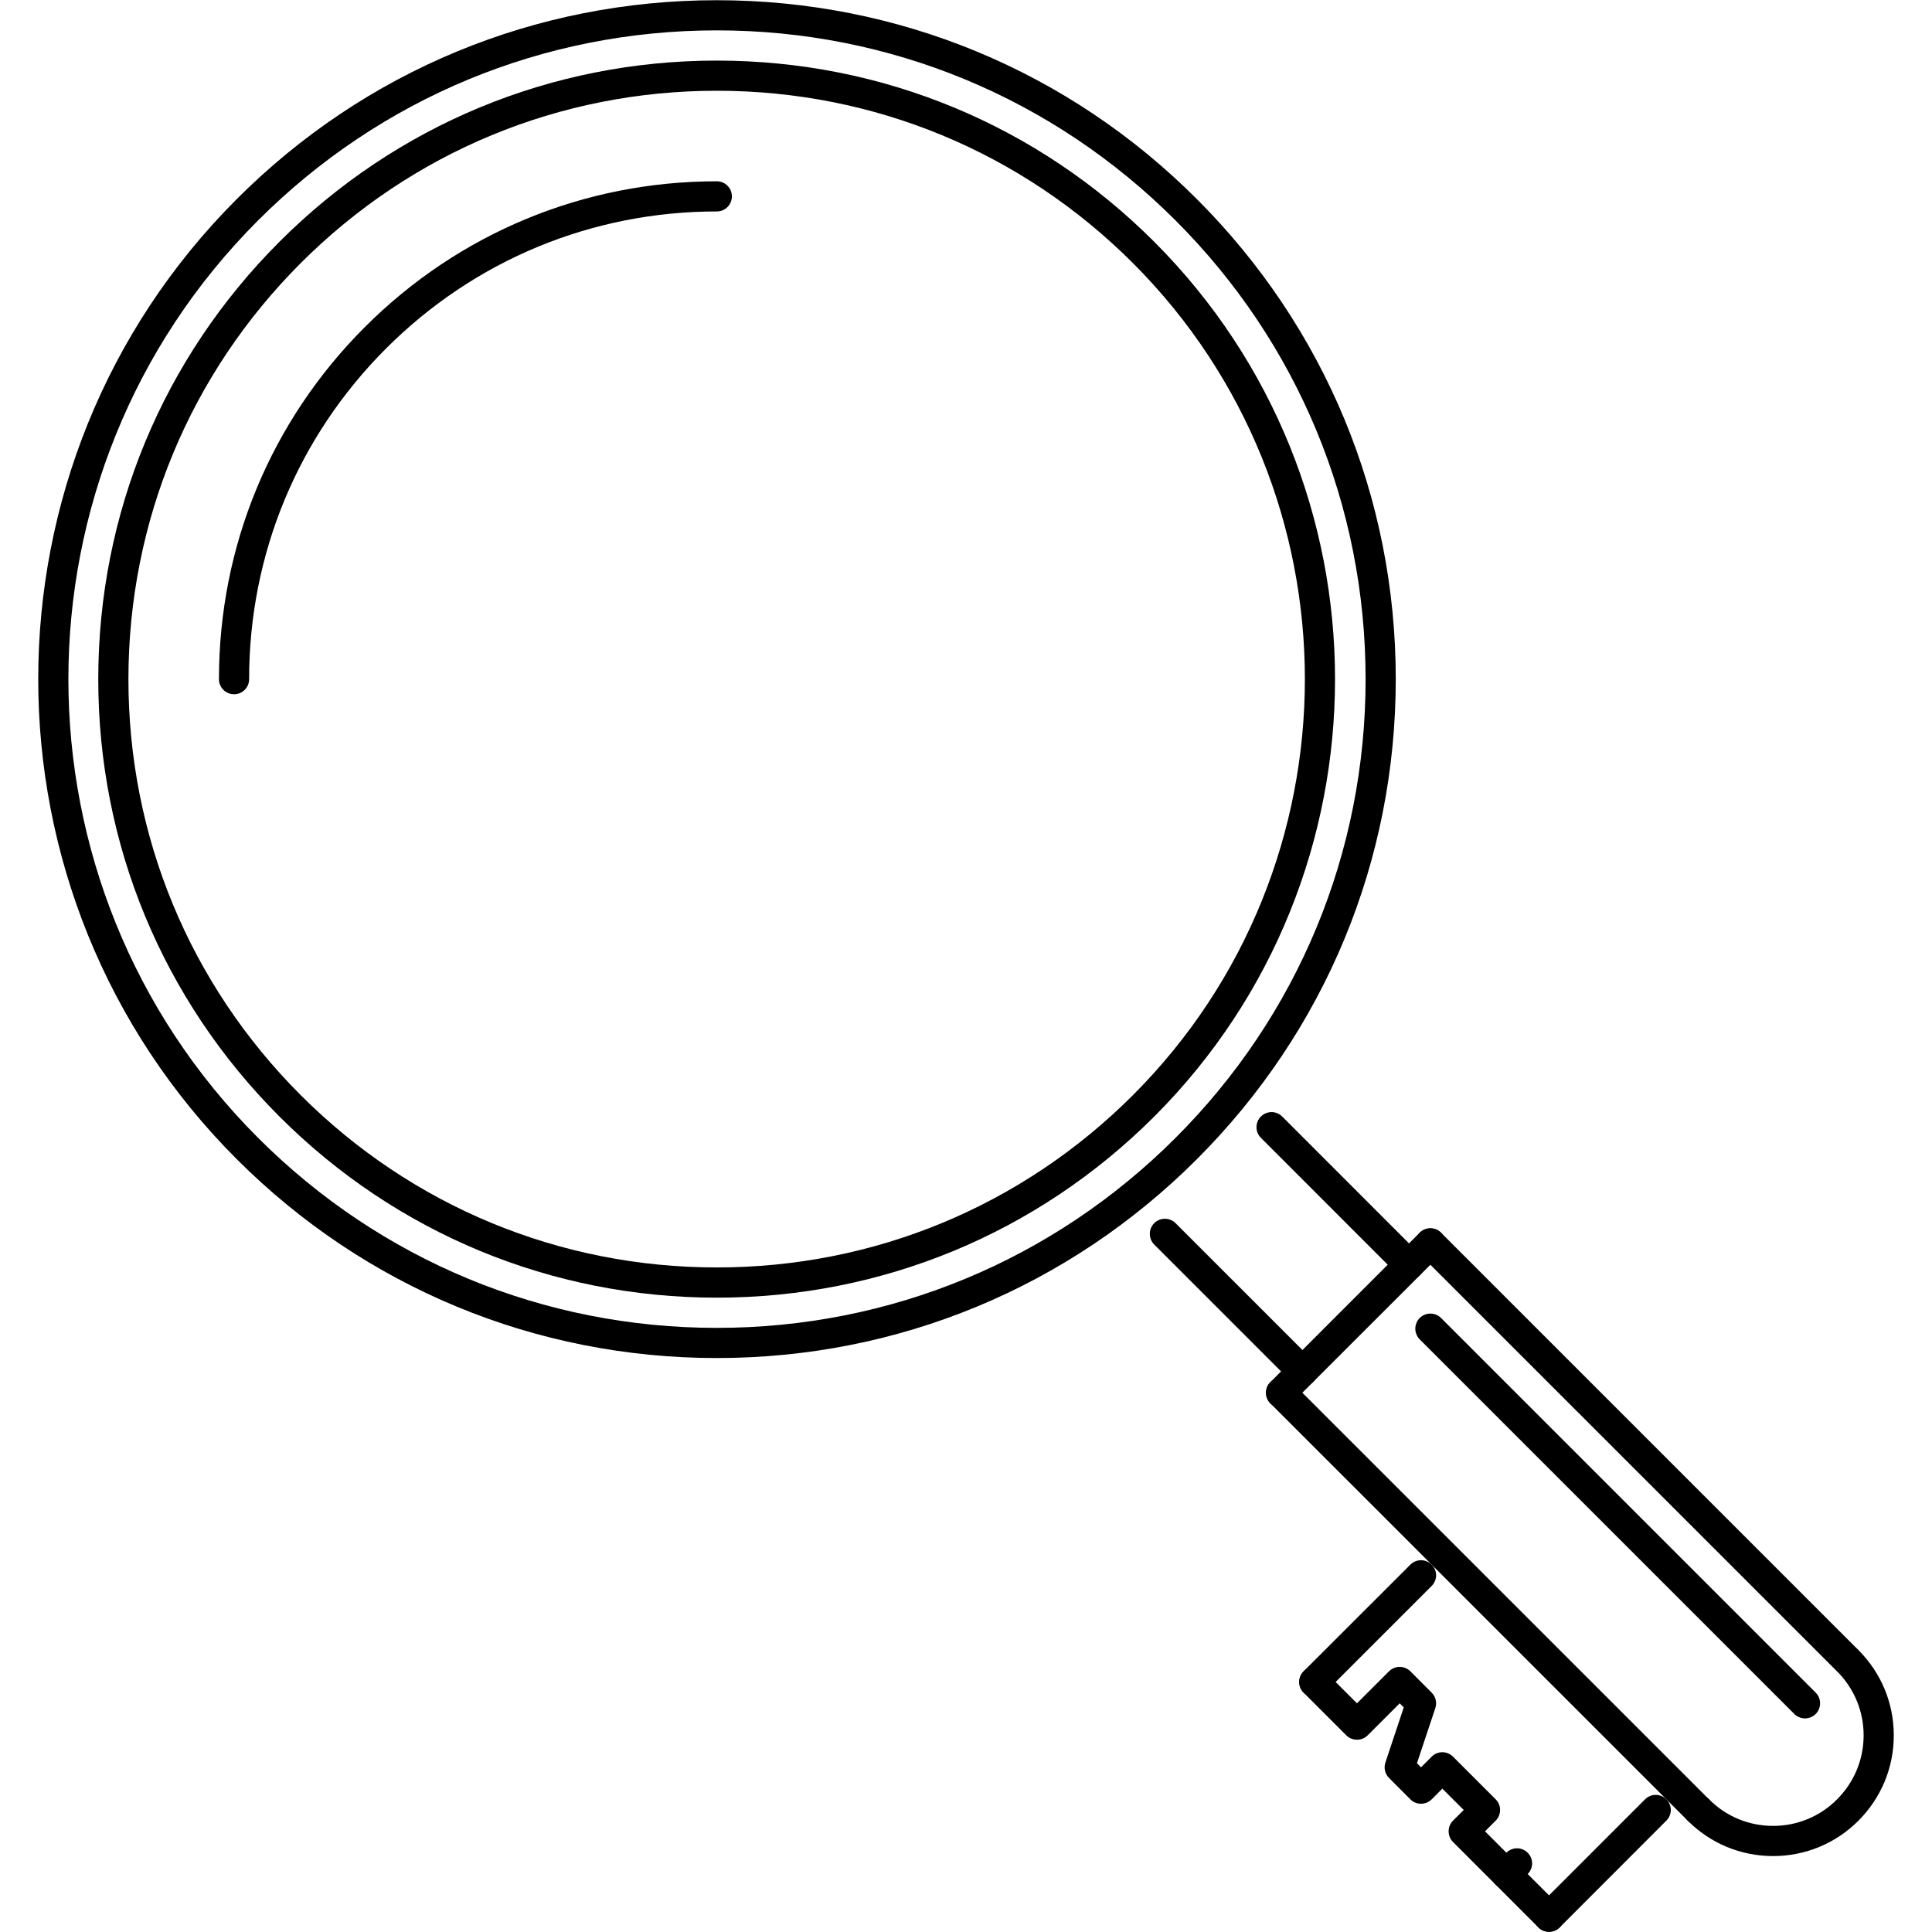 <svg width="36" height="36" viewBox="0 0 36 36" fill="none" xmlns="http://www.w3.org/2000/svg">
<g clip-path="url(#clip0_440_50)">
<path d="M13.357 25.305C9.978 25.305 6.801 23.989 4.412 21.6C-0.521 16.668 -0.521 8.642 4.412 3.709C6.801 1.319 9.978 0.004 13.357 0.004C16.735 0.004 19.912 1.319 22.301 3.709C24.692 6.098 26.008 9.275 26.008 12.654C26.008 16.033 24.692 19.21 22.302 21.6C19.913 23.989 16.736 25.305 13.357 25.305ZM13.357 0.566C10.128 0.566 7.092 1.824 4.809 4.107C0.096 8.82 0.096 16.489 4.809 21.202C7.092 23.486 10.128 24.743 13.357 24.743C16.586 24.743 19.621 23.486 21.905 21.202C24.189 18.919 25.446 15.883 25.446 12.655C25.445 9.425 24.188 6.39 21.904 4.107C19.621 1.824 16.586 0.566 13.357 0.566Z" fill="black"/>
<path d="M13.357 24.18C10.278 24.18 7.383 22.981 5.207 20.805C3.03 18.628 1.831 15.734 1.831 12.655C1.832 9.576 3.03 6.682 5.207 4.505C7.383 2.328 10.278 1.129 13.357 1.129C16.436 1.129 19.33 2.328 21.506 4.504C25.999 8.998 26 16.311 21.508 20.805C19.33 22.981 16.436 24.18 13.357 24.18ZM13.357 1.691C10.428 1.691 7.675 2.832 5.604 4.902C3.534 6.973 2.394 9.726 2.393 12.655C2.393 15.584 3.534 18.337 5.604 20.407C7.675 22.477 10.428 23.617 13.357 23.617C16.286 23.617 19.039 22.477 21.11 20.407C25.383 16.132 25.383 9.176 21.109 4.901C19.039 2.832 16.286 1.691 13.357 1.691Z" fill="black"/>
<path d="M4.361 12.936C4.324 12.936 4.288 12.929 4.254 12.915C4.219 12.901 4.188 12.88 4.162 12.854C4.136 12.828 4.116 12.797 4.101 12.763C4.087 12.729 4.08 12.692 4.08 12.655C4.08 10.178 5.045 7.848 6.797 6.096C8.549 4.343 10.879 3.378 13.357 3.378C13.393 3.378 13.43 3.385 13.464 3.399C13.498 3.413 13.529 3.434 13.555 3.46C13.582 3.486 13.602 3.517 13.616 3.551C13.63 3.586 13.638 3.622 13.638 3.659C13.638 3.696 13.63 3.733 13.616 3.767C13.602 3.801 13.582 3.832 13.555 3.858C13.529 3.884 13.498 3.905 13.464 3.919C13.43 3.933 13.393 3.94 13.357 3.94C11.029 3.94 8.841 4.847 7.194 6.493C5.548 8.139 4.642 10.328 4.642 12.655C4.642 12.692 4.635 12.729 4.621 12.763C4.607 12.797 4.586 12.828 4.56 12.854C4.534 12.88 4.503 12.901 4.469 12.915C4.435 12.929 4.398 12.936 4.361 12.936ZM24.268 25.834C24.231 25.834 24.195 25.827 24.16 25.813C24.126 25.799 24.095 25.778 24.069 25.752L21.507 23.19C21.398 23.08 21.398 22.902 21.507 22.792C21.617 22.683 21.795 22.682 21.905 22.792L24.467 25.354C24.493 25.38 24.514 25.411 24.528 25.445C24.542 25.48 24.549 25.516 24.549 25.553C24.549 25.59 24.542 25.626 24.528 25.66C24.514 25.695 24.493 25.726 24.467 25.752C24.441 25.778 24.41 25.799 24.376 25.813C24.342 25.827 24.305 25.834 24.268 25.834ZM26.256 23.848C26.219 23.848 26.182 23.84 26.148 23.826C26.114 23.812 26.083 23.791 26.057 23.765L23.495 21.202C23.469 21.176 23.448 21.145 23.434 21.111C23.42 21.077 23.413 21.04 23.413 21.003C23.413 20.966 23.42 20.93 23.434 20.896C23.448 20.862 23.469 20.831 23.495 20.805C23.521 20.779 23.552 20.758 23.586 20.744C23.62 20.73 23.657 20.722 23.694 20.722C23.731 20.722 23.767 20.73 23.801 20.744C23.835 20.758 23.866 20.779 23.892 20.805L26.454 23.368C26.494 23.407 26.521 23.457 26.532 23.512C26.542 23.566 26.537 23.623 26.515 23.674C26.494 23.726 26.458 23.769 26.412 23.8C26.366 23.831 26.311 23.848 26.256 23.848Z" fill="black"/>
<path d="M23.871 26.233C23.815 26.233 23.761 26.216 23.714 26.185C23.668 26.154 23.632 26.111 23.611 26.059C23.59 26.008 23.584 25.951 23.595 25.897C23.606 25.842 23.632 25.792 23.672 25.753L26.454 22.97C26.564 22.86 26.742 22.86 26.852 22.97C26.962 23.08 26.962 23.258 26.852 23.368L24.069 26.15C24.043 26.177 24.012 26.197 23.978 26.211C23.944 26.226 23.907 26.233 23.871 26.233Z" fill="black"/>
<path d="M34.392 31.189C34.355 31.189 34.318 31.181 34.284 31.167C34.25 31.153 34.219 31.132 34.193 31.106L26.454 23.368C26.428 23.342 26.408 23.311 26.394 23.276C26.379 23.242 26.372 23.206 26.372 23.169C26.372 23.132 26.379 23.096 26.394 23.061C26.408 23.027 26.428 22.996 26.454 22.97C26.481 22.944 26.512 22.923 26.546 22.909C26.58 22.895 26.616 22.888 26.653 22.888C26.69 22.888 26.727 22.895 26.761 22.909C26.795 22.923 26.826 22.944 26.852 22.97L34.591 30.709C34.63 30.748 34.657 30.798 34.668 30.853C34.678 30.907 34.673 30.964 34.652 31.015C34.63 31.066 34.594 31.11 34.548 31.141C34.502 31.172 34.447 31.189 34.392 31.189ZM31.646 34.007C31.61 34.008 31.573 34 31.539 33.986C31.505 33.972 31.474 33.951 31.448 33.925L23.672 26.15C23.646 26.124 23.625 26.093 23.611 26.059C23.597 26.025 23.59 25.988 23.59 25.952C23.59 25.915 23.597 25.878 23.611 25.844C23.625 25.81 23.646 25.779 23.672 25.753C23.698 25.727 23.729 25.706 23.763 25.692C23.797 25.678 23.834 25.67 23.871 25.67C23.907 25.67 23.944 25.678 23.978 25.692C24.012 25.706 24.043 25.727 24.069 25.753L31.845 33.528C31.885 33.567 31.911 33.617 31.922 33.672C31.933 33.726 31.928 33.782 31.906 33.834C31.885 33.885 31.849 33.929 31.803 33.96C31.756 33.991 31.702 34.007 31.646 34.007Z" fill="black"/>
<path d="M33.039 34.585C32.438 34.585 31.873 34.351 31.448 33.925C31.422 33.899 31.401 33.868 31.387 33.834C31.373 33.8 31.365 33.763 31.365 33.726C31.365 33.689 31.373 33.653 31.387 33.619C31.401 33.585 31.422 33.554 31.448 33.528C31.501 33.475 31.572 33.445 31.647 33.445C31.721 33.445 31.793 33.475 31.846 33.528C32.164 33.847 32.588 34.023 33.039 34.023H33.04C33.261 34.023 33.48 33.98 33.685 33.895C33.889 33.811 34.075 33.686 34.23 33.529C34.55 33.21 34.726 32.786 34.726 32.336C34.726 31.886 34.55 31.462 34.23 31.142C34.204 31.116 34.184 31.085 34.169 31.051C34.155 31.017 34.148 30.98 34.148 30.944C34.148 30.907 34.155 30.87 34.169 30.836C34.184 30.802 34.204 30.771 34.23 30.745C34.257 30.719 34.288 30.698 34.322 30.684C34.356 30.67 34.392 30.663 34.429 30.663C34.466 30.663 34.503 30.67 34.537 30.684C34.571 30.698 34.602 30.719 34.628 30.745C35.053 31.17 35.288 31.735 35.288 32.336C35.288 32.937 35.053 33.502 34.628 33.927C34.205 34.35 33.641 34.585 33.04 34.585H33.039V34.585ZM28.864 35.996C28.827 35.996 28.79 35.989 28.756 35.975C28.722 35.961 28.691 35.94 28.665 35.914C28.639 35.888 28.618 35.857 28.604 35.822C28.59 35.788 28.583 35.752 28.583 35.715C28.583 35.678 28.59 35.642 28.604 35.607C28.618 35.573 28.639 35.542 28.665 35.516L30.653 33.528C30.679 33.501 30.71 33.481 30.744 33.467C30.778 33.452 30.815 33.445 30.852 33.445C30.888 33.445 30.925 33.452 30.959 33.467C30.993 33.481 31.024 33.501 31.05 33.528C31.076 33.554 31.097 33.585 31.111 33.619C31.125 33.653 31.133 33.689 31.133 33.726C31.133 33.763 31.125 33.8 31.111 33.834C31.097 33.868 31.076 33.899 31.05 33.925L29.063 35.914C29.037 35.94 29.006 35.961 28.971 35.975C28.937 35.989 28.901 35.996 28.864 35.996Z" fill="black"/>
<path d="M28.864 35.996C28.827 35.996 28.79 35.989 28.756 35.975C28.722 35.961 28.691 35.94 28.665 35.914L27.075 34.323C27.049 34.297 27.028 34.266 27.014 34.231C27 34.197 26.993 34.161 26.993 34.124C26.993 34.087 27 34.05 27.014 34.016C27.028 33.982 27.049 33.951 27.075 33.925L27.274 33.726L26.876 33.329L26.677 33.528C26.651 33.554 26.62 33.574 26.586 33.589C26.552 33.603 26.516 33.61 26.479 33.61C26.442 33.61 26.405 33.603 26.371 33.589C26.337 33.574 26.306 33.554 26.28 33.528L25.883 33.13C25.846 33.093 25.82 33.047 25.808 32.996C25.796 32.945 25.798 32.892 25.815 32.842L26.157 31.815L26.081 31.739L25.484 32.336C25.431 32.388 25.36 32.418 25.285 32.417C25.21 32.417 25.139 32.388 25.086 32.335L24.291 31.54C24.265 31.514 24.244 31.483 24.23 31.449C24.216 31.415 24.209 31.378 24.209 31.341C24.209 31.304 24.216 31.268 24.23 31.234C24.244 31.2 24.265 31.169 24.291 31.142C24.317 31.116 24.348 31.096 24.382 31.081C24.416 31.067 24.453 31.06 24.49 31.06C24.527 31.06 24.564 31.067 24.598 31.081C24.632 31.096 24.663 31.116 24.689 31.142L25.285 31.739L25.882 31.142C25.935 31.09 26.007 31.06 26.081 31.06C26.156 31.06 26.227 31.09 26.28 31.142L26.677 31.54C26.714 31.577 26.74 31.623 26.752 31.674C26.764 31.725 26.762 31.778 26.745 31.828L26.403 32.855L26.479 32.931L26.677 32.733C26.703 32.706 26.734 32.686 26.768 32.672C26.803 32.657 26.839 32.65 26.876 32.65C26.913 32.65 26.95 32.657 26.984 32.672C27.018 32.686 27.049 32.706 27.075 32.733L27.87 33.528C27.896 33.554 27.917 33.585 27.931 33.619C27.945 33.653 27.952 33.689 27.952 33.726C27.952 33.763 27.945 33.8 27.931 33.834C27.917 33.868 27.896 33.899 27.87 33.925L27.671 34.124L29.062 35.516C29.089 35.542 29.109 35.573 29.123 35.608C29.138 35.642 29.145 35.678 29.145 35.715C29.145 35.752 29.138 35.788 29.123 35.823C29.109 35.857 29.089 35.888 29.062 35.914C29.036 35.94 29.006 35.961 28.971 35.975C28.937 35.989 28.901 35.996 28.864 35.996Z" fill="black"/>
<path d="M24.49 31.622C24.434 31.622 24.38 31.606 24.334 31.575C24.288 31.544 24.251 31.5 24.23 31.449C24.209 31.397 24.203 31.341 24.214 31.286C24.225 31.232 24.252 31.182 24.291 31.142L26.28 29.155C26.306 29.129 26.337 29.108 26.371 29.094C26.405 29.08 26.442 29.072 26.479 29.072C26.515 29.072 26.552 29.08 26.586 29.094C26.62 29.108 26.651 29.129 26.677 29.155C26.703 29.181 26.724 29.212 26.738 29.246C26.753 29.28 26.76 29.317 26.76 29.354C26.76 29.39 26.753 29.427 26.738 29.461C26.724 29.495 26.703 29.526 26.677 29.552L24.689 31.54C24.663 31.566 24.632 31.587 24.598 31.601C24.563 31.615 24.527 31.622 24.49 31.622ZM28.069 35.201C28.013 35.201 27.959 35.185 27.913 35.154C27.866 35.123 27.83 35.079 27.809 35.028C27.788 34.976 27.782 34.92 27.793 34.865C27.804 34.811 27.831 34.761 27.87 34.721L28.069 34.523C28.095 34.496 28.126 34.476 28.16 34.462C28.194 34.447 28.23 34.44 28.267 34.44C28.304 34.44 28.341 34.447 28.375 34.462C28.409 34.476 28.44 34.496 28.466 34.523C28.492 34.549 28.513 34.58 28.527 34.614C28.541 34.648 28.549 34.684 28.549 34.721C28.549 34.758 28.541 34.795 28.527 34.829C28.513 34.863 28.492 34.894 28.466 34.92L28.267 35.119C28.241 35.145 28.21 35.166 28.176 35.18C28.142 35.194 28.106 35.201 28.069 35.201ZM33.634 32.02C33.597 32.02 33.561 32.013 33.526 31.998C33.492 31.984 33.461 31.964 33.435 31.938L26.454 24.957C26.428 24.931 26.408 24.9 26.394 24.866C26.38 24.831 26.372 24.795 26.372 24.758C26.372 24.721 26.38 24.684 26.394 24.65C26.408 24.616 26.428 24.585 26.454 24.559C26.481 24.533 26.512 24.512 26.546 24.498C26.58 24.484 26.616 24.477 26.653 24.477C26.69 24.477 26.727 24.484 26.761 24.498C26.795 24.512 26.826 24.533 26.852 24.559L33.833 31.54C33.872 31.579 33.899 31.629 33.91 31.684C33.921 31.738 33.915 31.795 33.894 31.846C33.873 31.898 33.837 31.942 33.79 31.973C33.744 32.003 33.69 32.02 33.634 32.02Z" fill="black"/>
</g>
<defs>
<clipPath id="clip0_440_50">
<rect width="36" height="36" fill="white"/>
</clipPath>
</defs>
</svg>

